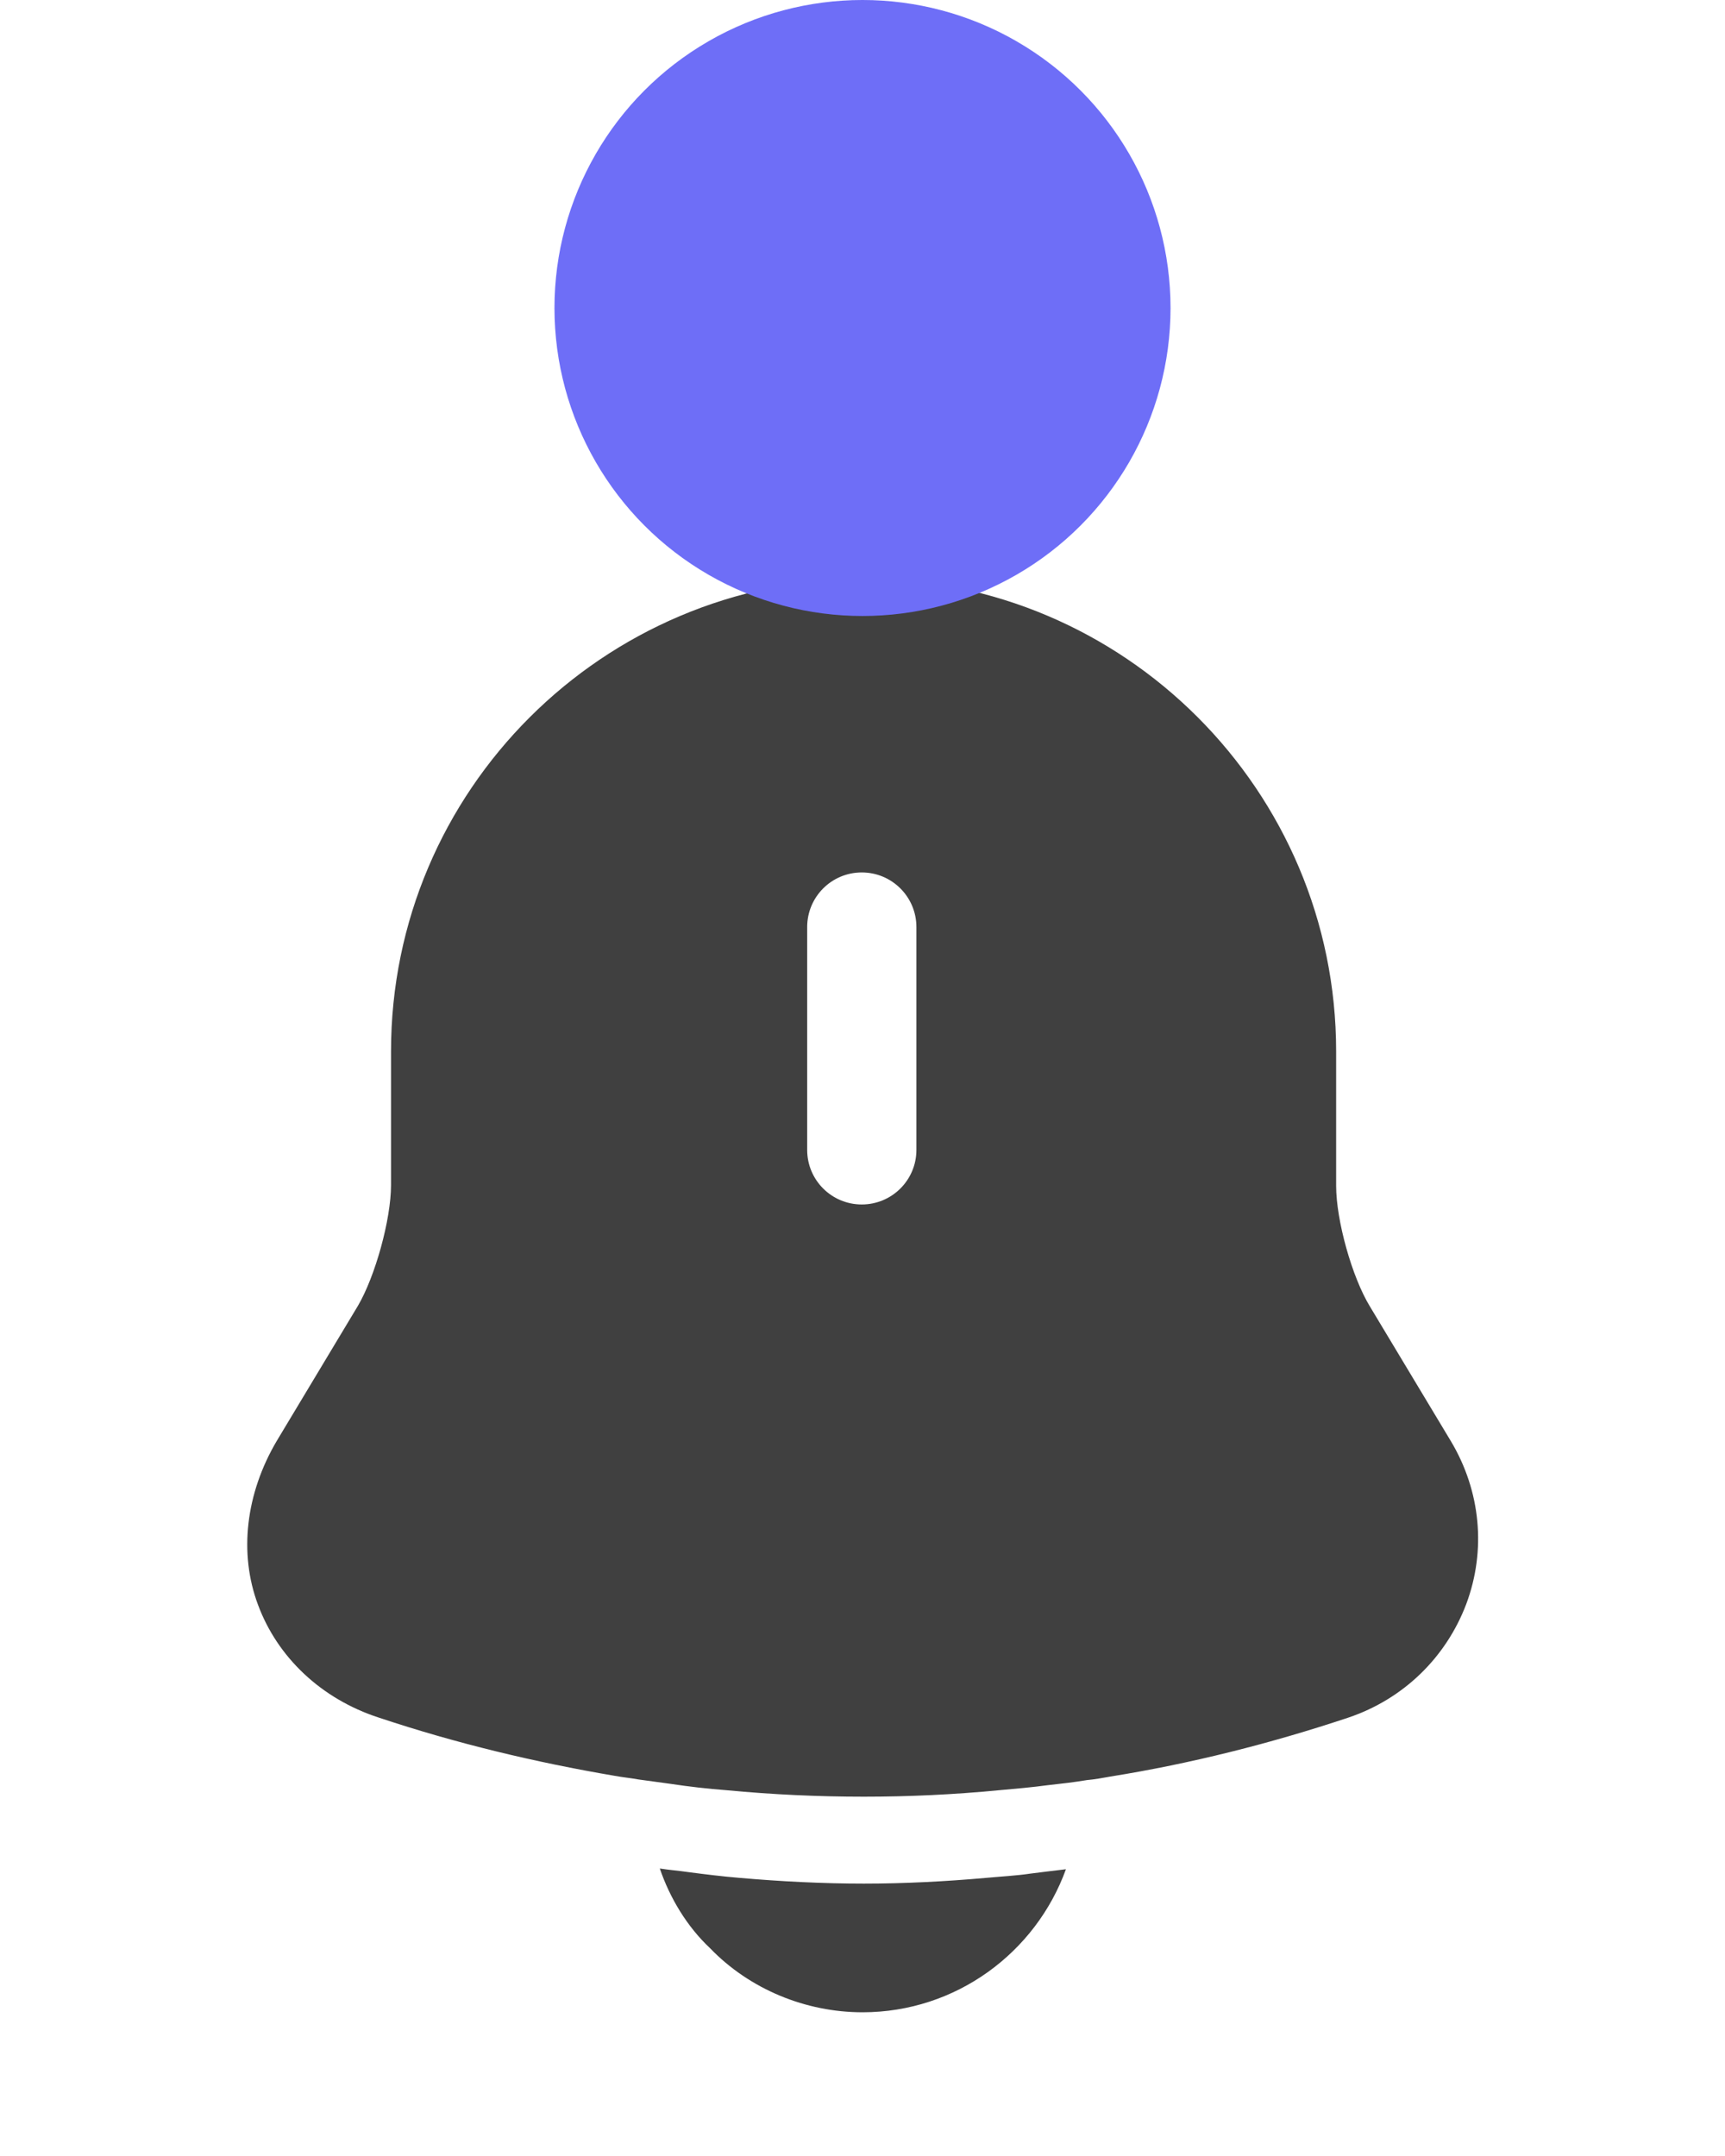 <svg width="28" height="35" viewBox="0 0 28 35" fill="none" xmlns="http://www.w3.org/2000/svg">
<path d="M23.555 23.403L22.237 21.21C21.945 20.732 21.688 19.81 21.688 19.25V17.068C21.688 12.833 18.247 9.392 14.023 9.392C9.788 9.403 6.347 12.833 6.347 17.068V19.238C6.347 19.798 6.09 20.72 5.81 21.198L4.492 23.392C3.99 24.243 3.873 25.212 4.188 26.052C4.503 26.903 5.215 27.58 6.148 27.883C7.408 28.303 8.68 28.607 9.975 28.828C10.103 28.852 10.232 28.863 10.36 28.887C10.523 28.91 10.698 28.933 10.873 28.957C11.177 29.003 11.48 29.038 11.795 29.062C12.53 29.132 13.277 29.167 14.023 29.167C14.758 29.167 15.493 29.132 16.217 29.062C16.485 29.038 16.753 29.015 17.01 28.98C17.22 28.957 17.43 28.933 17.64 28.898C17.768 28.887 17.897 28.863 18.025 28.84C19.332 28.63 20.627 28.303 21.887 27.883C22.785 27.58 23.473 26.903 23.8 26.04C24.127 25.165 24.033 24.208 23.555 23.403ZM14.875 18.667C14.875 19.157 14.478 19.553 13.988 19.553C13.498 19.553 13.102 19.157 13.102 18.667V15.05C13.102 14.56 13.498 14.163 13.988 14.163C14.478 14.163 14.875 14.56 14.875 15.05V18.667Z" fill="#404040"/>
<path d="M17.302 30.345C16.812 31.698 15.517 32.667 14 32.667C13.078 32.667 12.168 32.293 11.527 31.628C11.153 31.278 10.873 30.812 10.71 30.333C10.862 30.357 11.013 30.368 11.177 30.392C11.445 30.427 11.725 30.462 12.005 30.485C12.67 30.543 13.347 30.578 14.023 30.578C14.688 30.578 15.353 30.543 16.007 30.485C16.252 30.462 16.497 30.45 16.73 30.415C16.917 30.392 17.103 30.368 17.302 30.345Z" fill="#404040"/>
<circle cx="14" cy="5" r="5" fill="#6E6EF7"/>
</svg>
